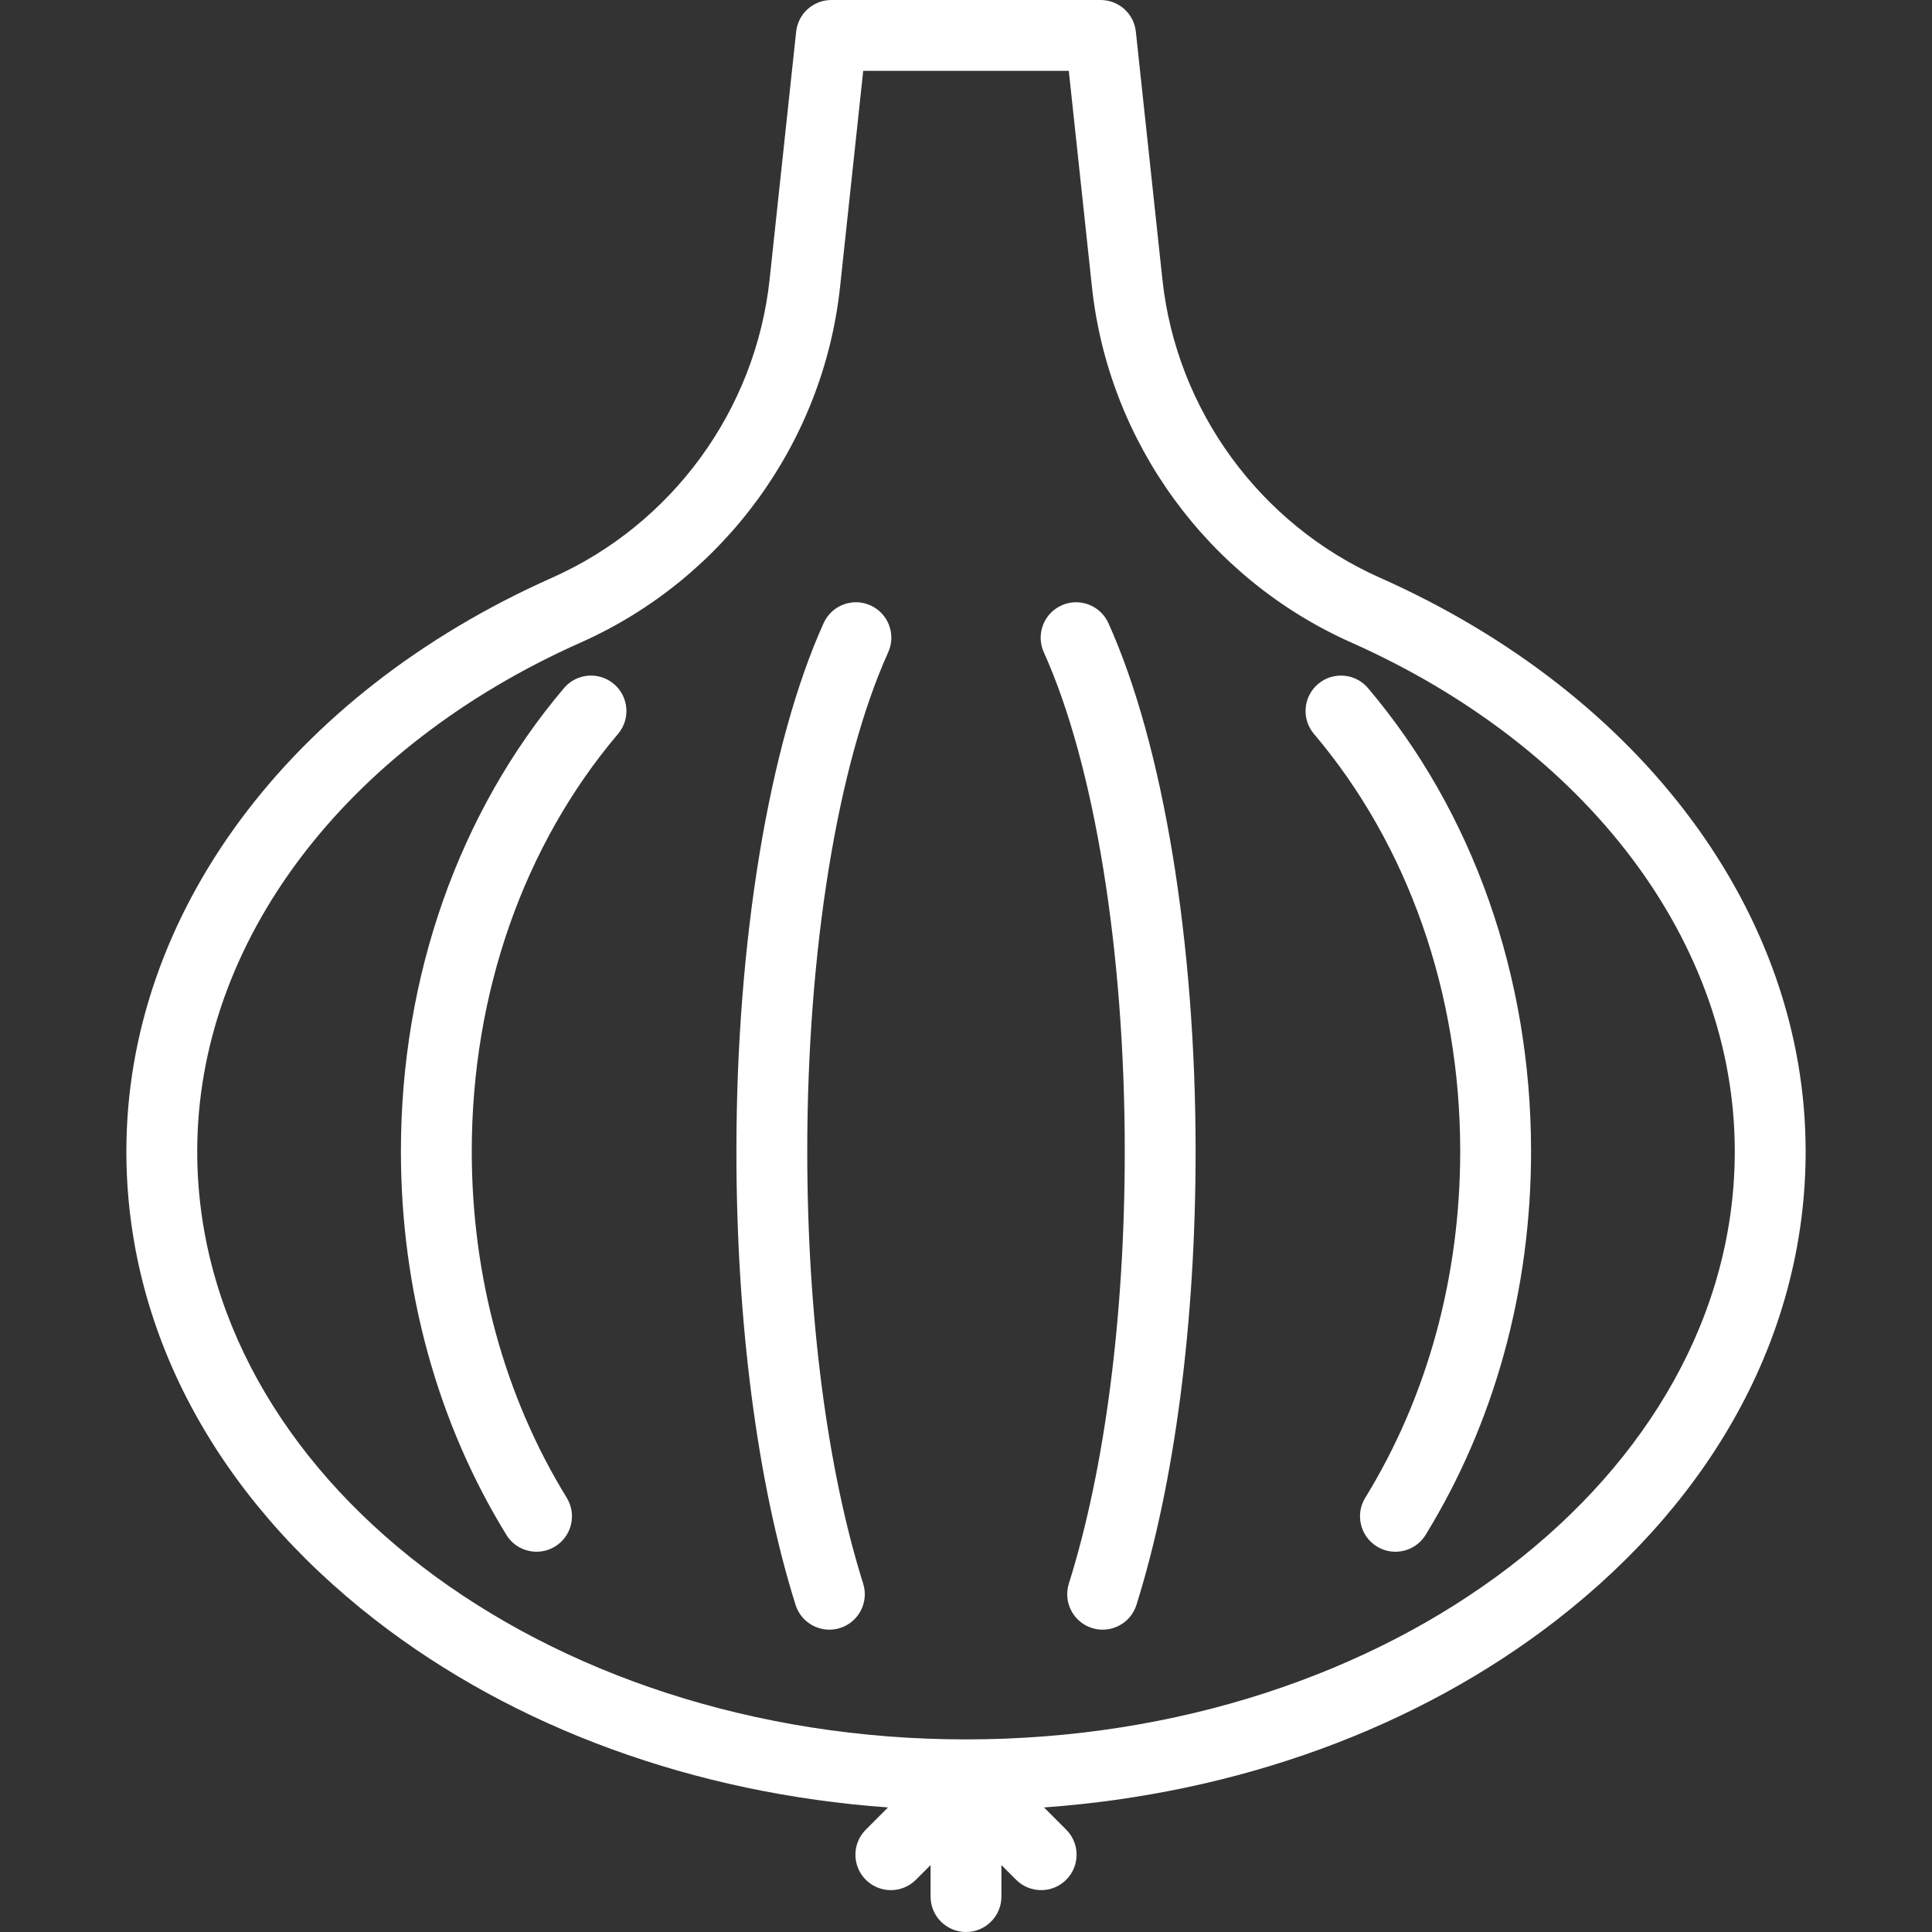 <?xml version="1.0" encoding="iso-8859-1"?>
<!-- Generator: Adobe Illustrator 19.0.0, SVG Export Plug-In . SVG Version: 6.00 Build 0)  -->
<svg fill="#ffffff" version="1.1" id="Layer_1" xmlns="http://www.w3.org/2000/svg" xmlns:xlink="http://www.w3.org/1999/xlink" x="0px" y="0px"
	 viewBox="0 0 512.001 512.001" style="enable-background:new 0 0 512.001 512.001;" xml:space="preserve">
<rect x="0" y="0" width="512.001" height="512.001" fill="#333333" stroke="none"/>
<g>
	<g>
		<path d="M365.72,153.111c-31.865-14.174-53.963-44.472-57.671-79.071l-7.036-65.651C300.502,3.618,296.476,0,291.677,0h-71.354
			c-4.799,0-8.825,3.618-9.335,8.389l-7.034,65.651c-3.709,34.6-25.808,64.898-57.672,79.072
			C76.708,184.057,33.488,242.298,33.488,305.107c0,47.105,23.459,91.236,66.059,124.264c36.962,28.657,84.569,45.946,135.786,49.62
			l-5.888,5.888c-3.667,3.667-3.667,9.612,0,13.278c3.668,3.667,9.612,3.667,13.279,0l3.887-3.888v8.344
			c0,5.185,4.203,9.389,9.389,9.389c5.187,0,9.389-4.204,9.389-9.389v-8.344l3.887,3.888c1.834,1.833,4.238,2.75,6.64,2.75
			s4.806-0.916,6.64-2.75c3.667-3.667,3.667-9.612,0-13.278l-5.886-5.889c51.218-3.674,98.825-20.963,135.786-49.62
			c42.598-33.029,66.059-77.159,66.059-124.264C478.514,242.298,435.294,184.056,365.72,153.111z M256.001,460.959
			c-112.339,0-203.735-69.916-203.735-155.853c0-55.284,38.948-106.951,101.645-134.838c37.964-16.886,64.292-52.991,68.713-94.228
			l6.136-57.262h54.481l6.137,57.262c4.418,41.236,30.748,77.342,68.711,94.228c62.697,27.887,101.646,79.554,101.646,134.838
			C459.735,391.043,368.341,460.959,256.001,460.959z"/>
	</g>
</g>
<g>
	<g>
		<path d="M162.692,181.262c-3.955-3.353-9.88-2.863-13.232,1.093c-27.866,32.881-43.213,76.472-43.213,122.747
			c0,36.761,9.663,71.91,27.942,101.65c1.773,2.884,4.854,4.474,8.007,4.474c1.677,0,3.375-0.449,4.909-1.391
			c4.417-2.715,5.797-8.498,3.082-12.916c-16.461-26.781-25.163-58.53-25.163-91.818c0-41.833,13.765-81.113,38.76-110.606
			C167.137,190.54,166.648,184.614,162.692,181.262z"/>
	</g>
</g>
<g>
	<g>
		<path d="M362.536,182.355c-3.351-3.956-9.275-4.445-13.231-1.093c-3.956,3.353-4.445,9.278-1.093,13.234
			c24.995,29.492,38.76,68.773,38.76,110.606c0,33.287-8.701,65.037-25.163,91.818c-2.715,4.418-1.335,10.199,3.082,12.916
			c1.535,0.943,3.231,1.391,4.909,1.391c3.155,0,6.234-1.59,8.007-4.474c18.28-29.74,27.942-64.889,27.942-101.65
			C405.749,258.828,390.402,215.236,362.536,182.355z"/>
	</g>
</g>
<g>
	<g>
		<path d="M293.736,165.131c-2.133-4.725-7.694-6.829-12.42-4.693c-4.726,2.133-6.828,7.694-4.695,12.421
			c13.432,29.751,21.452,79.187,21.452,132.241c0,43.493-5.262,84.184-14.816,114.575c-1.555,4.946,1.196,10.218,6.142,11.773
			c0.936,0.294,1.885,0.434,2.818,0.434c3.991,0,7.694-2.566,8.954-6.576c10.112-32.164,15.68-74.855,15.68-120.206
			C316.851,249.515,308.211,197.19,293.736,165.131z"/>
	</g>
</g>
<g>
	<g>
		<path d="M230.695,160.439c-4.73-2.138-10.288-0.035-12.424,4.69c-14.474,32.031-23.116,84.356-23.116,139.972
			c0,45.354,5.568,88.043,15.681,120.207c1.261,4.01,4.963,6.575,8.954,6.575c0.933,0,1.882-0.14,2.818-0.434
			c4.947-1.555,7.697-6.827,6.141-11.773c-9.554-30.39-14.816-71.08-14.816-114.575c0-53.082,8.018-102.516,21.451-132.239
			C237.52,168.137,235.421,162.575,230.695,160.439z"/>
	</g>
</g>
<g>
</g>
<g>
</g>
<g>
</g>
<g>
</g>
<g>
</g>
<g>
</g>
<g>
</g>
<g>
</g>
<g>
</g>
<g>
</g>
<g>
</g>
<g>
</g>
<g>
</g>
<g>
</g>
<g>
</g>
</svg>
